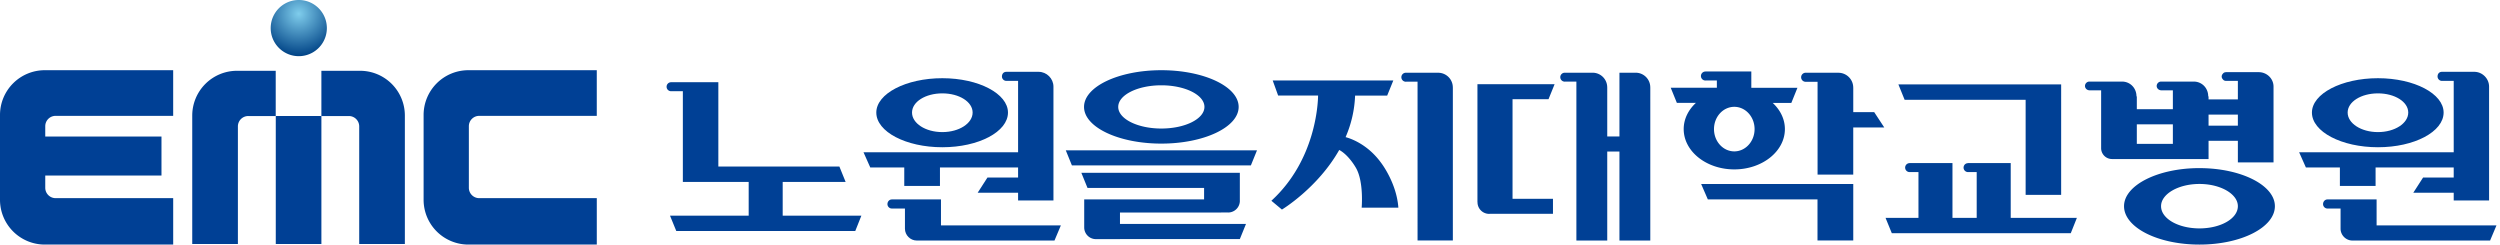 <svg width="184" height="18" viewBox="0 0 184 18" xmlns="http://www.w3.org/2000/svg">
    <defs>
        <radialGradient cx="50%" cy="24.54%" fx="50%" fy="24.54%" r="75.46%" id="sj6xt4pc2a">
            <stop stop-color="#7FCDEC" offset="0%"/>
            <stop stop-color="#004386" offset="100%"/>
        </radialGradient>
    </defs>
    <g fill="none" fill-rule="evenodd">
        <path d="M43.923 14.584h-8.655a.763.763 0 0 1-.76-.761V9.287c0-.418.342-.76.76-.76h8.655v-3.36h-9.459a3.297 3.297 0 0 0-3.287 3.288v6.258A3.297 3.297 0 0 0 34.464 18h9.46v-3.416zM12.746 14.584H4.091a.763.763 0 0 1-.76-.761V9.287c0-.418.341-.76.76-.76h8.655v-3.36H3.287A3.297 3.297 0 0 0 0 8.455v6.258A3.297 3.297 0 0 0 3.287 18h9.46v-3.416z" fill="#004095"/>
        <path fill="#004095" d="M1.435 12.918h10.45v-2.87H1.435zM26.51 5.21h-2.856v3.33h2.024c.419 0 .76.343.76.761v8.656h3.36v-9.46A3.297 3.297 0 0 0 26.51 5.21M17.436 5.21h2.857v3.33h-2.024a.763.763 0 0 0-.76.761v8.656h-3.36v-9.46a3.297 3.297 0 0 1 3.287-3.287"/>
        <path fill="#004095" d="M20.297 17.957h3.358V8.539h-3.358zM157.27 10.589V9.152h2.653v1.437h-2.653zm5.28-2.155h2.157v.816h-2.157v-.816zm0 3.271v-1.34h2.157v1.587h2.625V6.376c0-.595-.495-1.065-1.09-1.065h-2.38c-.098 0-.172.024-.222.073-.075.075-.124.15-.124.248 0 .1.05.173.124.248.05.05.124.074.222.074h.845v1.364h-2.157v-.223h-.025c0-.62-.47-1.091-1.066-1.091h-2.405a.329.329 0 0 0-.322.322c0 .174.15.322.347.322h.844v1.388h-2.653v-.941h-.025c0-.62-.47-1.091-1.065-1.091h-2.405a.327.327 0 0 0-.32.322c0 .174.146.322.344.322h.844v4.263a.8.8 0 0 0 .793.794H162.549zM161.88 16.81c-1.562 0-2.826-.719-2.826-1.636 0-.892 1.264-1.635 2.826-1.635 1.56 0 2.827.743 2.827 1.635 0 .917-1.266 1.636-2.827 1.636m0-4.437c-3.073 0-5.551 1.265-5.551 2.801 0 1.563 2.478 2.826 5.551 2.826s5.552-1.263 5.552-2.826c0-1.536-2.479-2.8-5.552-2.8M121.46 6.428v-.002c0-.593-.48-1.072-1.071-1.074h-1.198v4.694h-.898V6.43l-.002-.002v-.002c0-.593-.48-1.072-1.073-1.074h-2.054a.328.328 0 0 0 .003.657l.03-.003h.825v11.697h2.271v-6.551h.898v6.55h2.271V6.43l-.001-.002zM113.97 7.303l.45-1.108h-5.68v8.678h.005v.01c0 .475.384.858.859.858.012 0 .025-.001.037-.003h4.658v-1.107h-2.976V7.303h2.647zM126.15 9.502c0-.907.67-1.64 1.495-1.64.823 0 1.492.733 1.492 1.64 0 .907-.67 1.64-1.492 1.64-.826 0-1.495-.733-1.495-1.64m5.218 0c0-.737-.34-1.41-.898-1.928h1.372l.45-1.114h-3.395V5.26h-3.379v.004a.33.33 0 0 0 .004.662c.01 0 .02-.003.03-.004h.809v.537h-3.395l.452 1.114h1.4c-.559.518-.898 1.191-.898 1.928 0 1.637 1.667 2.967 3.725 2.967 2.056 0 3.723-1.33 3.723-2.967M137.943 8.253H136.4V6.45l-.002-.001v-.002c0-.602-.488-1.09-1.091-1.092l-.001-.003H132.9v.001a.334.334 0 1 0 .034.666h.839v6.834h2.626V9.38h2.282l-.739-1.126zM125.696 14.675h8.072v3.023h2.632V13.54h-11.196zM149.087 7.344v6.996h2.614V6.21H139.72l.46 1.134z"/>
        <path d="M147.989 16.033v-4.03h-3.157v.007a.32.32 0 0 0-.286.195.33.33 0 0 0 .302.461c.011 0 .02 0 .03-.002h.607v3.369h-1.783v-4.03h-3.156v.003a.33.33 0 0 0 .005.66l.03-.003h.618v3.37h-2.424l.462 1.13h13.172l.45-1.13h-4.87zM85.475 6.278c1.751 0 3.172.712 3.172 1.59 0 .88-1.42 1.592-3.172 1.592-1.752 0-3.173-.712-3.173-1.592 0-.878 1.42-1.59 3.173-1.59m0 4.291c3.142 0 5.69-1.209 5.69-2.7 0-1.492-2.548-2.702-5.69-2.702-3.143 0-5.69 1.21-5.69 2.701 0 1.492 2.547 2.701 5.69 2.701M78.441 11.062l.452 1.113h13.171l.452-1.113zM82.43 15.642h7.444v-.003h.498l.018.002a.865.865 0 0 0 .864-.865l-.002-.016v-2.042H79.587l.453 1.113h8.581v.844h-8.295v.002h-.528V16.737c0 .477.385.863.863.863l.017-.001h1.752v-.003h8.822l.452-1.113H82.43v-.84zM99.035 10.094a8.43 8.43 0 0 0 .7-3.06h2.362l.452-1.114H93.67l.401 1.113h2.94c-.009.603-.184 4.77-3.438 7.743l.777.648s2.63-1.583 4.217-4.388c.734.4 1.244 1.344 1.244 1.344.573 1.02.408 2.903.408 2.903h2.7c-.128-1.82-1.26-3.285-1.26-3.285-1.008-1.4-2.284-1.815-2.624-1.904M106.928 6.437v-.003a1.08 1.08 0 0 0-1.079-1.08l-.002-.002H103.47v.001a.33.33 0 0 0 .003.662l.03-.003h.829V17.7h2.598V6.438l-.002-.001zM58.526 15.873h-.92V13.39h4.632l-.46-1.134H52.87V6.051H49.39v.001a.33.33 0 0 0 .004.662c.01 0 .019-.002.029-.003h.83l.005-.001v6.68h4.845v2.483h-5.79l.462 1.13h13.172l.45-1.13h-4.87zM172.216 13.687h2.627v-1.363h5.75v.744h-2.255l-.718 1.115h2.973v.57h2.603V6.376c0-.595-.496-1.09-1.09-1.09h-2.38c-.199 0-.322.148-.322.346 0 .173.148.322.322.322h.867v5.255h-11.376l.496 1.115h2.503v1.363zM174.918 16.588v-1.91h-3.62c-.173 0-.321.15-.321.347 0 .174.148.323.321.323h.968V16.835c0 .47.396.868.866.868h10.139l.47-1.115h-8.823z" fill="#004095"/>
        <path d="M175.017 6.872c1.238 0 2.23.62 2.23 1.412 0 .793-.992 1.438-2.23 1.438-1.24 0-2.23-.645-2.23-1.438 0-.793.99-1.412 2.23-1.412m0 3.965c2.676 0 4.833-1.14 4.833-2.553 0-1.387-2.157-2.528-4.833-2.528-2.677 0-4.859 1.14-4.859 2.528 0 1.413 2.182 2.553 4.859 2.553M66.554 13.687h2.627v-1.363h5.75v.744h-2.255l-.718 1.115h2.973v.57h2.603V6.376c0-.595-.496-1.09-1.09-1.09h-2.38c-.199 0-.322.148-.322.346 0 .173.148.322.322.322h.867v5.255H63.555l.496 1.115h2.503v1.363zM69.256 16.588v-1.91h-3.62c-.173 0-.321.15-.321.347 0 .174.148.323.321.323h.968V16.835c0 .47.396.868.866.868H77.61l.47-1.115h-8.823z" fill="#004095"/>
        <path d="M69.355 6.872c1.238 0 2.23.62 2.23 1.412 0 .793-.992 1.438-2.23 1.438-1.24 0-2.23-.645-2.23-1.438 0-.793.99-1.412 2.23-1.412m0 3.965c2.676 0 4.832-1.14 4.832-2.553 0-1.387-2.156-2.528-4.832-2.528-2.677 0-4.859 1.14-4.859 2.528 0 1.413 2.182 2.553 4.859 2.553" fill="#004095"/>
        <path d="M21.99 0a2.067 2.067 0 1 0 0 4.134 2.067 2.067 0 1 0 0-4.134z" fill="url(#sj6xt4pc2a)"/>
    </g>
</svg>
